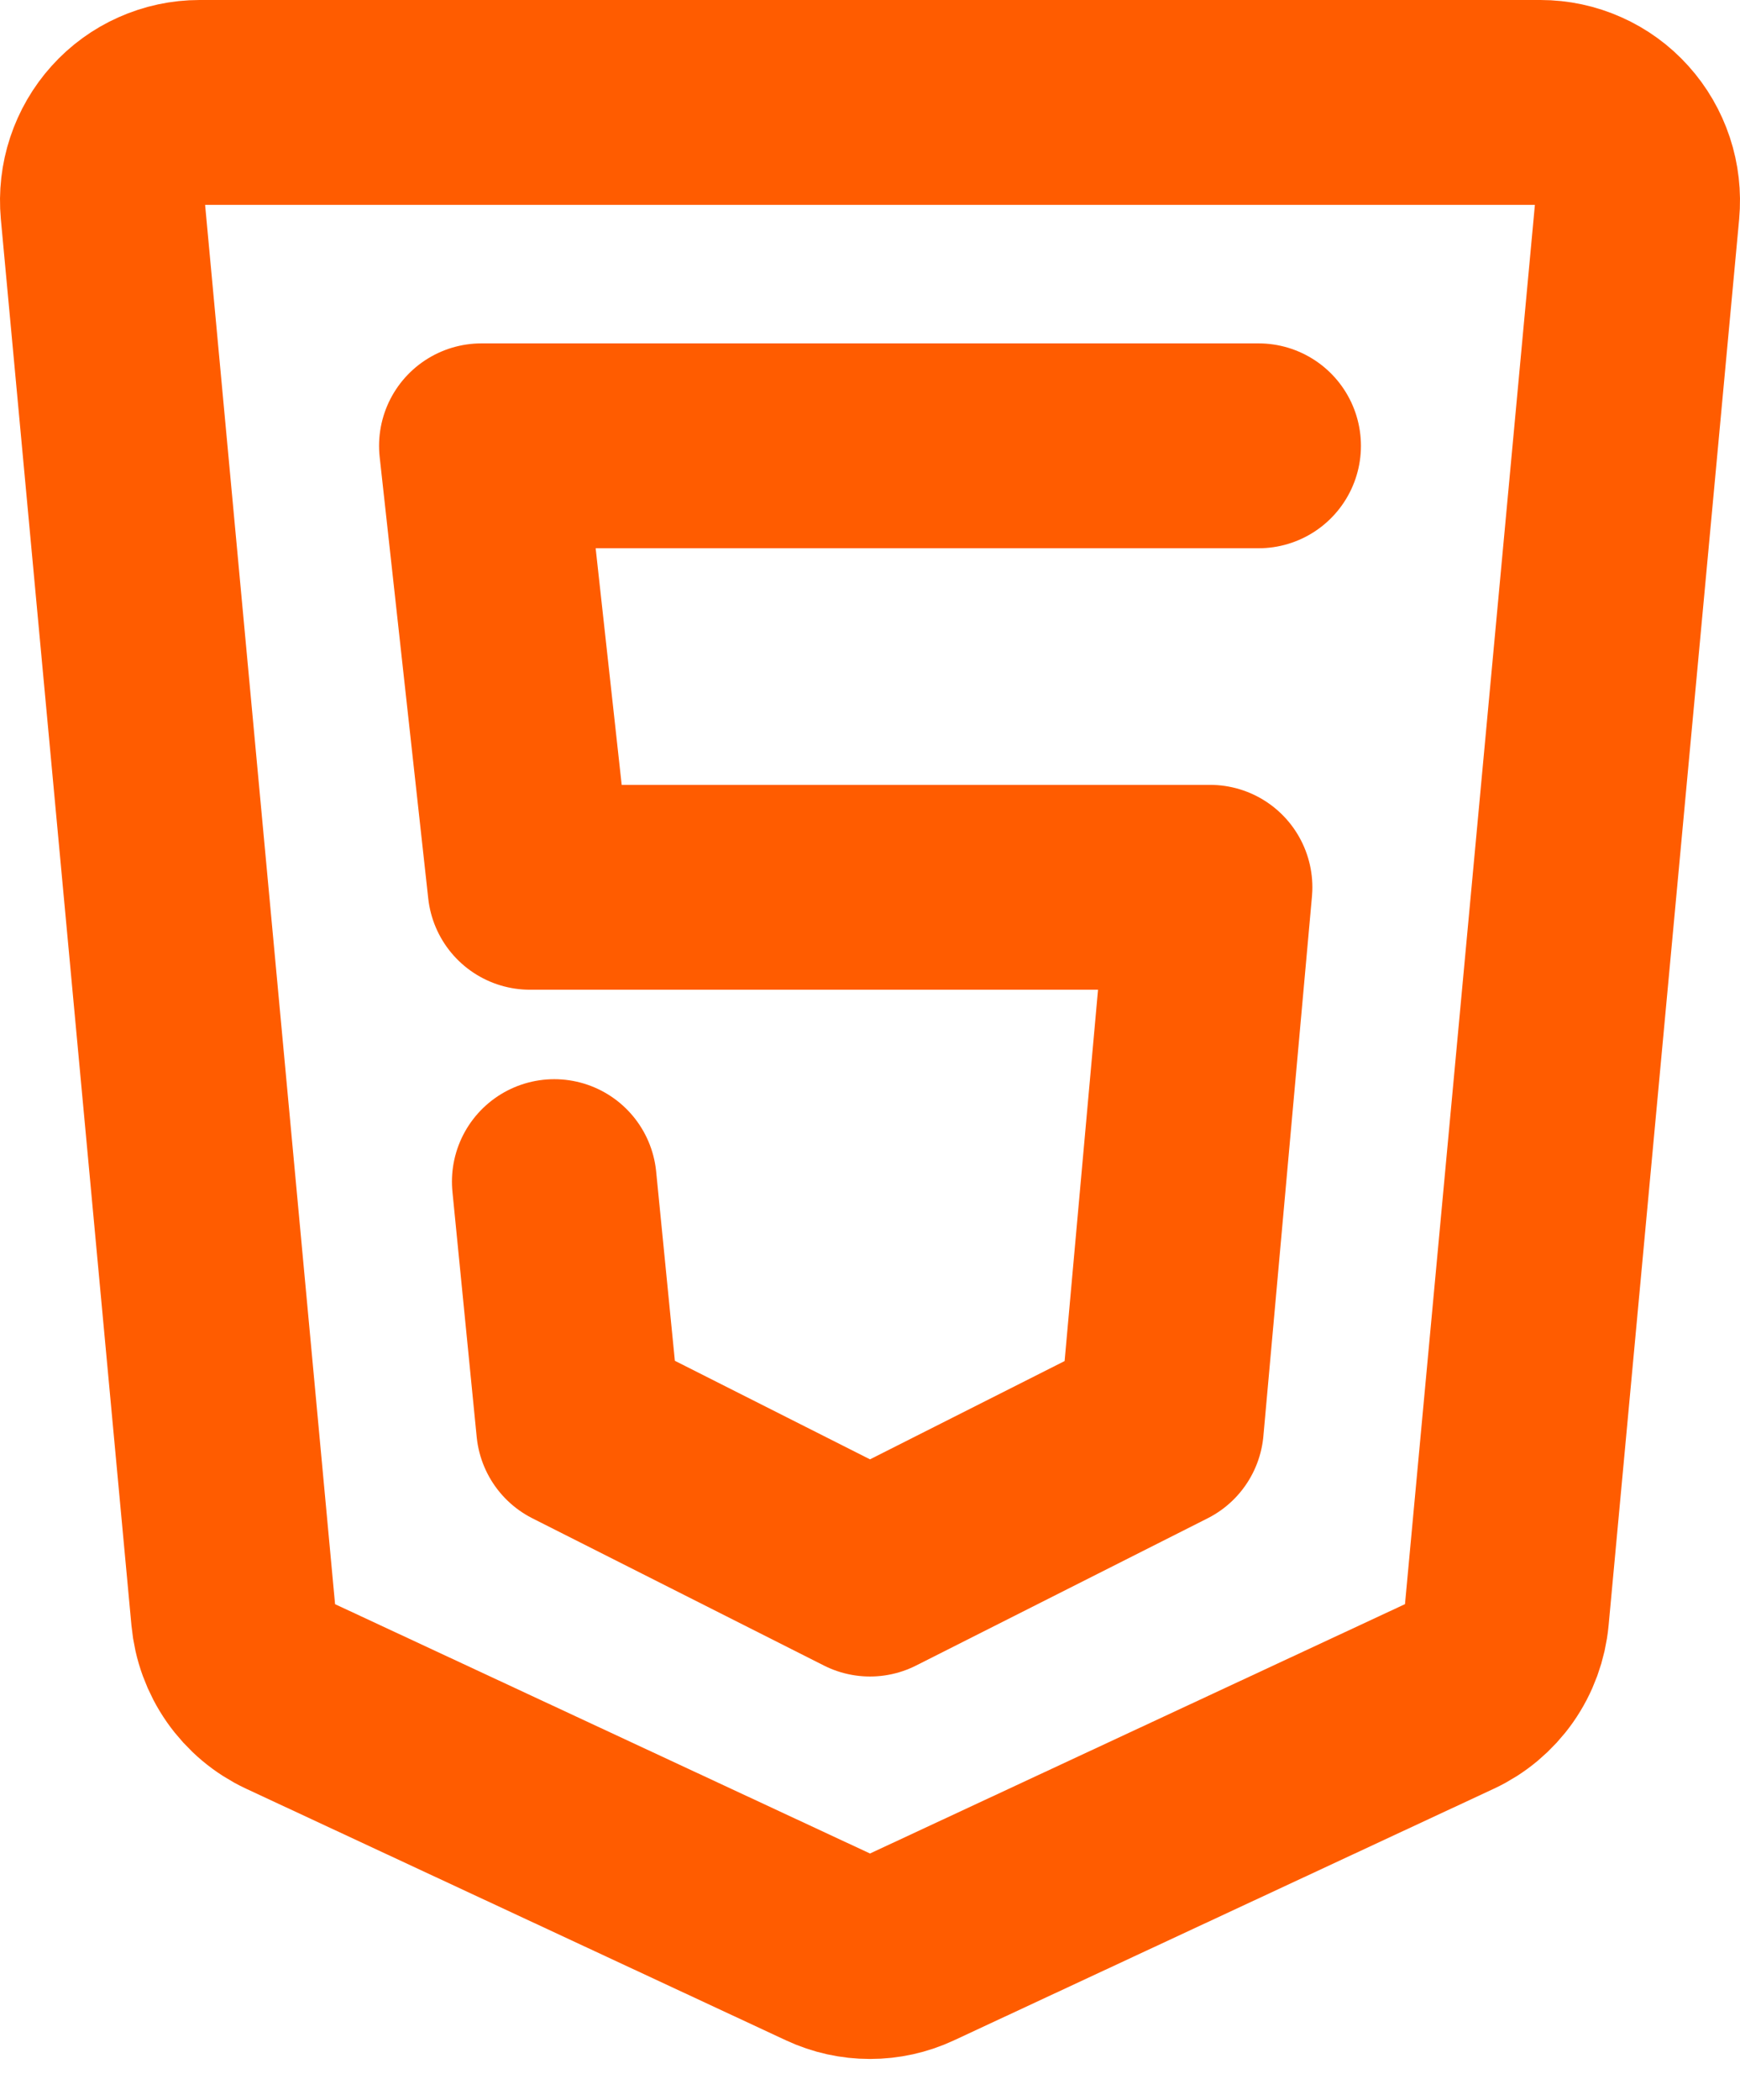<svg width="34" height="41" viewBox="0 0 34 41" fill="none" xmlns="http://www.w3.org/2000/svg">
<path d="M30.102 2H3.898C3.634 2 3.373 2.056 3.131 2.164C2.889 2.271 2.672 2.429 2.495 2.626C2.317 2.823 2.182 3.056 2.098 3.309C2.014 3.562 1.984 3.829 2.008 4.095L4.56 31.552C4.591 31.886 4.708 32.206 4.9 32.48C5.092 32.754 5.352 32.972 5.654 33.113L16.205 38.027C16.454 38.143 16.725 38.203 17 38.203C17.275 38.203 17.546 38.143 17.795 38.027L28.346 33.113C28.648 32.972 28.908 32.754 29.101 32.48C29.293 32.206 29.41 31.886 29.441 31.552L31.992 4.095C32.016 3.829 31.986 3.562 31.902 3.309C31.818 3.056 31.683 2.823 31.505 2.626C31.328 2.429 31.111 2.271 30.869 2.164C30.628 2.056 30.366 2 30.102 2Z" stroke="#FF5C00" stroke-width="4"/>
<path d="M24.593 8.705H9.407L10.356 17.325H23.644L22.695 27.861L17 30.735L11.305 27.861L10.831 23.072" stroke="#FF5C00" stroke-width="4" stroke-linecap="round" stroke-linejoin="round"/>
</svg>
